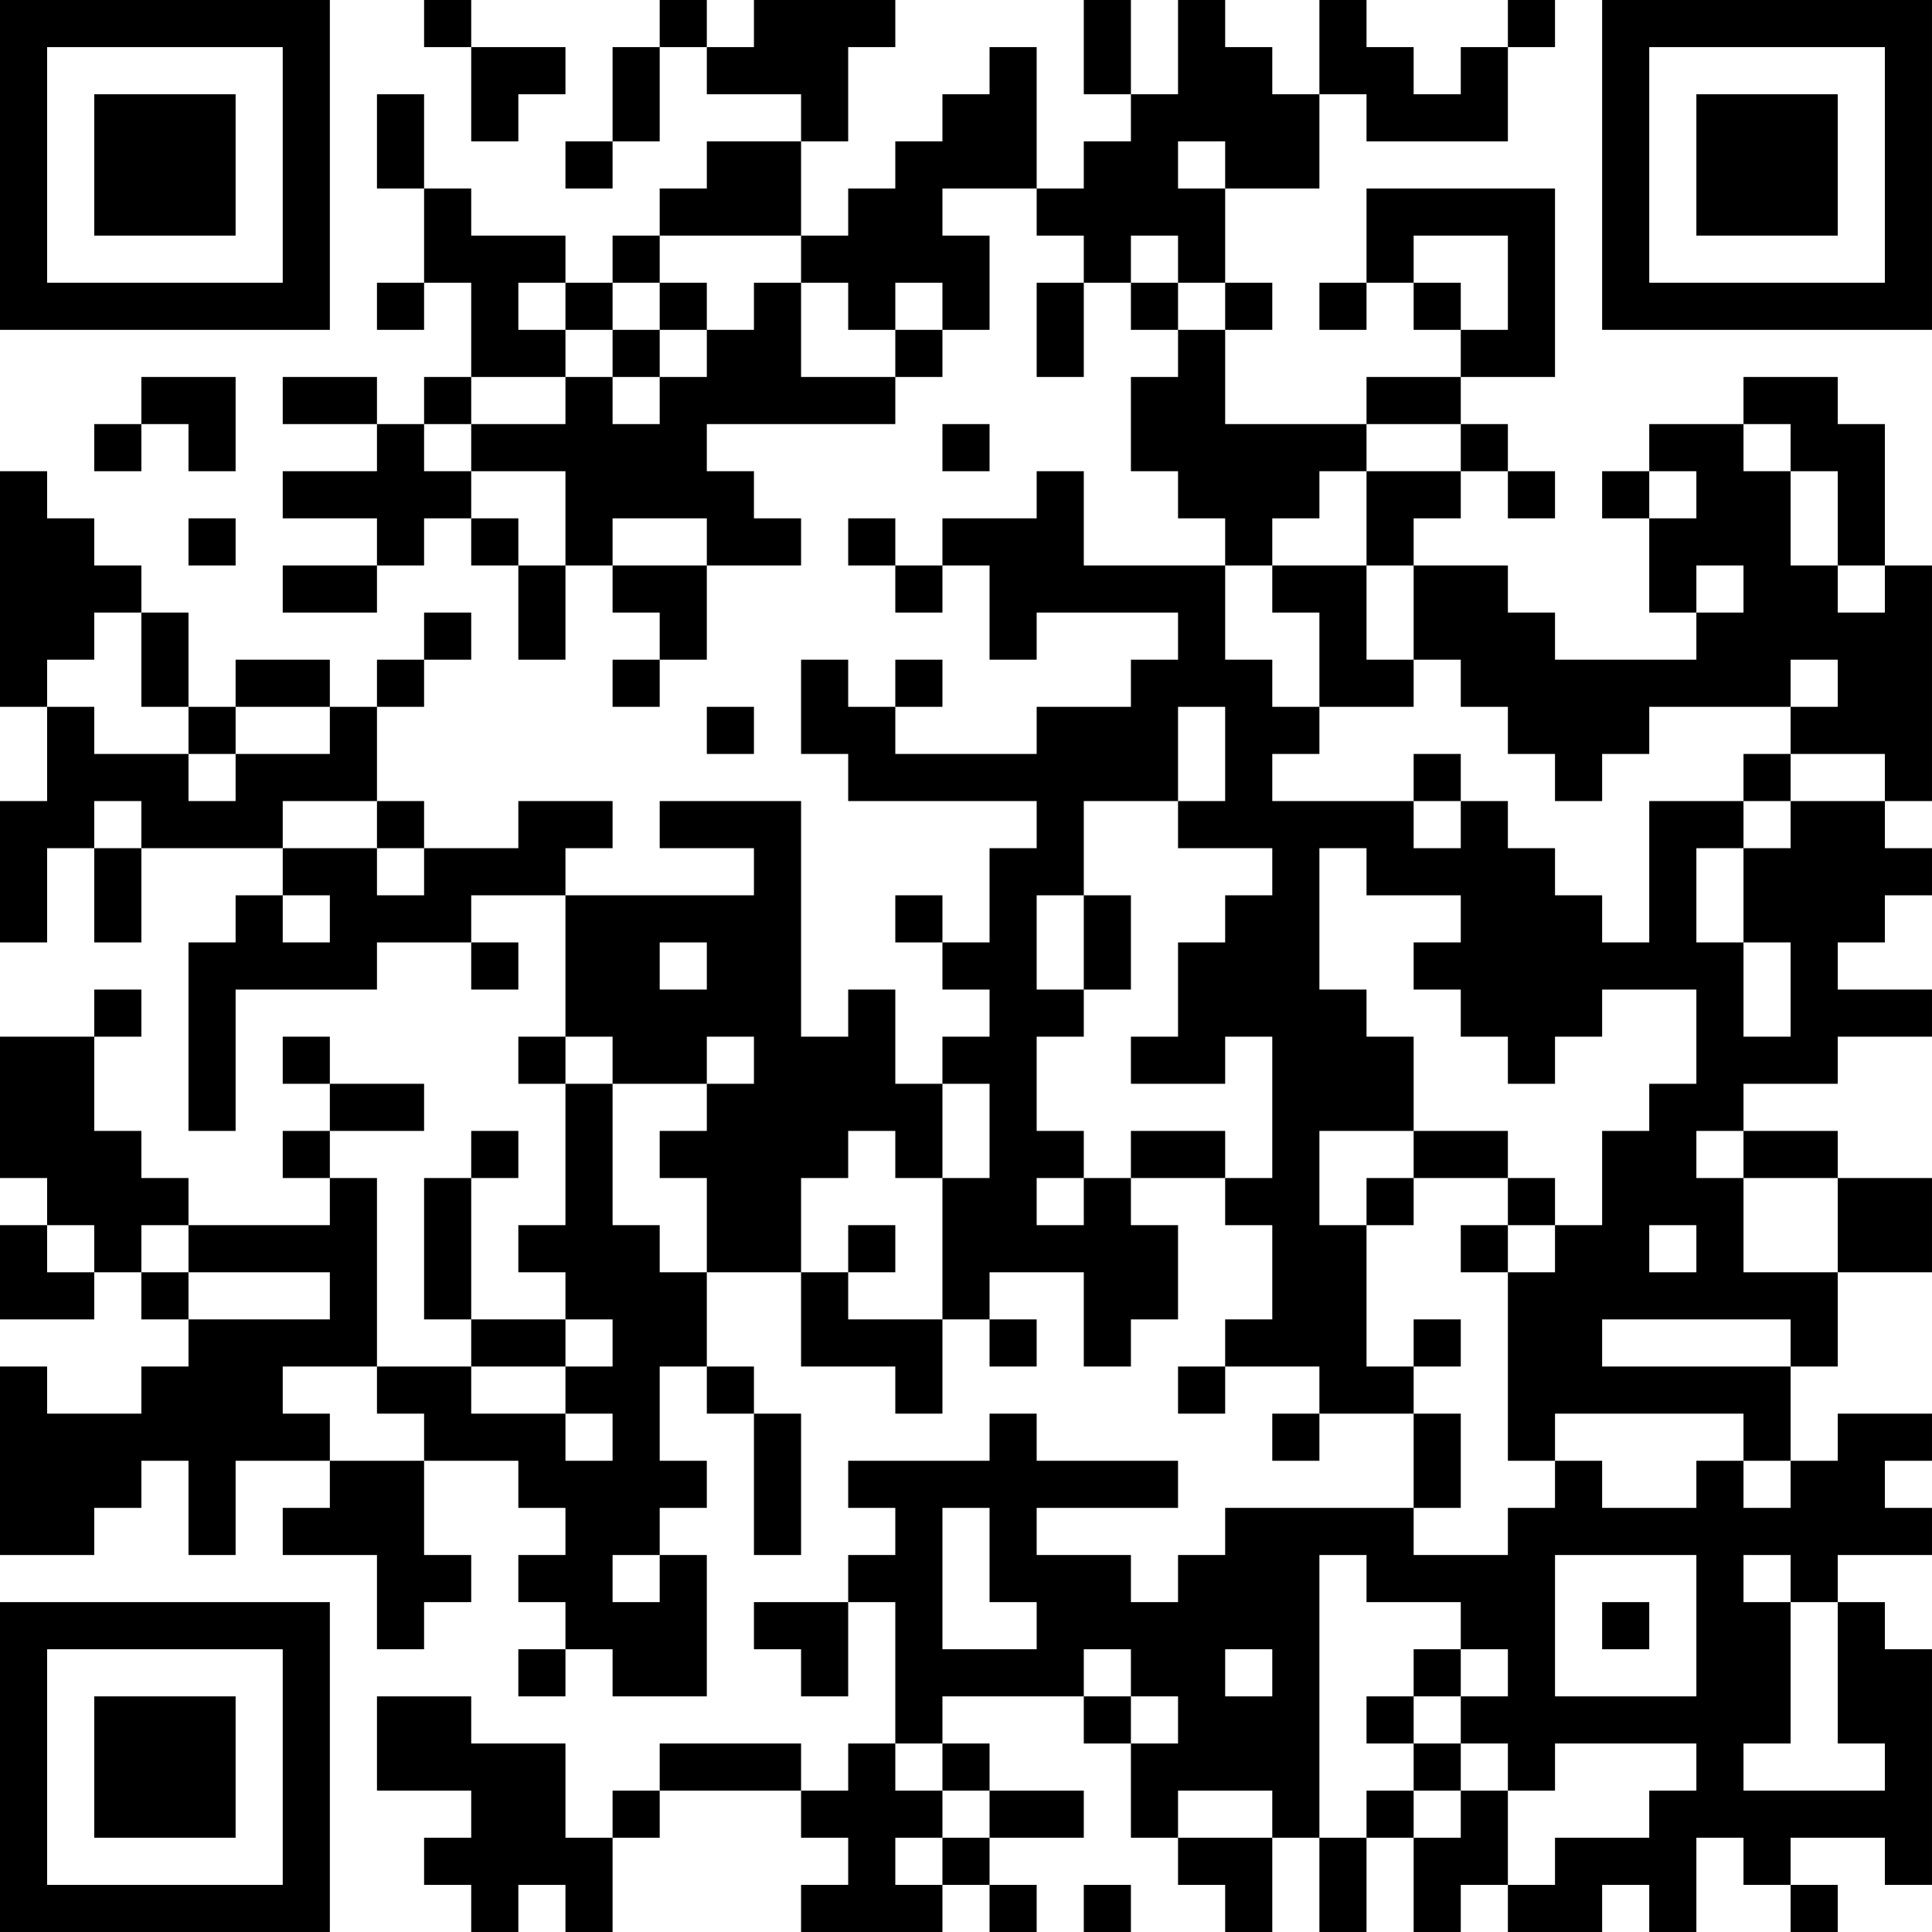<?xml version="1.0" encoding="UTF-8"?>
<svg xmlns="http://www.w3.org/2000/svg" version="1.1" width="200" height="200" viewBox="0 0 200 200"><rect x="0" y="0" width="200" height="200" fill="#ffffff"/><g transform="scale(4.878)"><g transform="translate(0,0)"><path fill-rule="evenodd" d="M9 0L9 1L10 1L10 3L11 3L11 2L12 2L12 1L10 1L10 0ZM14 0L14 1L13 1L13 3L12 3L12 4L13 4L13 3L14 3L14 1L15 1L15 2L17 2L17 3L15 3L15 4L14 4L14 5L13 5L13 6L12 6L12 5L10 5L10 4L9 4L9 2L8 2L8 4L9 4L9 6L8 6L8 7L9 7L9 6L10 6L10 8L9 8L9 9L8 9L8 8L6 8L6 9L8 9L8 10L6 10L6 11L8 11L8 12L6 12L6 13L8 13L8 12L9 12L9 11L10 11L10 12L11 12L11 14L12 14L12 12L13 12L13 13L14 13L14 14L13 14L13 15L14 15L14 14L15 14L15 12L17 12L17 11L16 11L16 10L15 10L15 9L19 9L19 8L20 8L20 7L21 7L21 5L20 5L20 4L22 4L22 5L23 5L23 6L22 6L22 8L23 8L23 6L24 6L24 7L25 7L25 8L24 8L24 10L25 10L25 11L26 11L26 12L23 12L23 10L22 10L22 11L20 11L20 12L19 12L19 11L18 11L18 12L19 12L19 13L20 13L20 12L21 12L21 14L22 14L22 13L25 13L25 14L24 14L24 15L22 15L22 16L19 16L19 15L20 15L20 14L19 14L19 15L18 15L18 14L17 14L17 16L18 16L18 17L22 17L22 18L21 18L21 20L20 20L20 19L19 19L19 20L20 20L20 21L21 21L21 22L20 22L20 23L19 23L19 21L18 21L18 22L17 22L17 17L14 17L14 18L16 18L16 19L12 19L12 18L13 18L13 17L11 17L11 18L9 18L9 17L8 17L8 15L9 15L9 14L10 14L10 13L9 13L9 14L8 14L8 15L7 15L7 14L5 14L5 15L4 15L4 13L3 13L3 12L2 12L2 11L1 11L1 10L0 10L0 15L1 15L1 17L0 17L0 20L1 20L1 18L2 18L2 20L3 20L3 18L6 18L6 19L5 19L5 20L4 20L4 24L5 24L5 21L8 21L8 20L10 20L10 21L11 21L11 20L10 20L10 19L12 19L12 22L11 22L11 23L12 23L12 26L11 26L11 27L12 27L12 28L10 28L10 25L11 25L11 24L10 24L10 25L9 25L9 28L10 28L10 29L8 29L8 25L7 25L7 24L9 24L9 23L7 23L7 22L6 22L6 23L7 23L7 24L6 24L6 25L7 25L7 26L4 26L4 25L3 25L3 24L2 24L2 22L3 22L3 21L2 21L2 22L0 22L0 25L1 25L1 26L0 26L0 28L2 28L2 27L3 27L3 28L4 28L4 29L3 29L3 30L1 30L1 29L0 29L0 33L2 33L2 32L3 32L3 31L4 31L4 33L5 33L5 31L7 31L7 32L6 32L6 33L8 33L8 35L9 35L9 34L10 34L10 33L9 33L9 31L11 31L11 32L12 32L12 33L11 33L11 34L12 34L12 35L11 35L11 36L12 36L12 35L13 35L13 36L15 36L15 33L14 33L14 32L15 32L15 31L14 31L14 29L15 29L15 30L16 30L16 33L17 33L17 30L16 30L16 29L15 29L15 27L17 27L17 29L19 29L19 30L20 30L20 28L21 28L21 29L22 29L22 28L21 28L21 27L23 27L23 29L24 29L24 28L25 28L25 26L24 26L24 25L26 25L26 26L27 26L27 28L26 28L26 29L25 29L25 30L26 30L26 29L28 29L28 30L27 30L27 31L28 31L28 30L30 30L30 32L26 32L26 33L25 33L25 34L24 34L24 33L22 33L22 32L25 32L25 31L22 31L22 30L21 30L21 31L18 31L18 32L19 32L19 33L18 33L18 34L16 34L16 35L17 35L17 36L18 36L18 34L19 34L19 37L18 37L18 38L17 38L17 37L14 37L14 38L13 38L13 39L12 39L12 37L10 37L10 36L8 36L8 38L10 38L10 39L9 39L9 40L10 40L10 41L11 41L11 40L12 40L12 41L13 41L13 39L14 39L14 38L17 38L17 39L18 39L18 40L17 40L17 41L20 41L20 40L21 40L21 41L22 41L22 40L21 40L21 39L23 39L23 38L21 38L21 37L20 37L20 36L23 36L23 37L24 37L24 39L25 39L25 40L26 40L26 41L27 41L27 39L28 39L28 41L29 41L29 39L30 39L30 41L31 41L31 40L32 40L32 41L34 41L34 40L35 40L35 41L36 41L36 39L37 39L37 40L38 40L38 41L39 41L39 40L38 40L38 39L40 39L40 40L41 40L41 35L40 35L40 34L39 34L39 33L41 33L41 32L40 32L40 31L41 31L41 30L39 30L39 31L38 31L38 29L39 29L39 27L41 27L41 25L39 25L39 24L37 24L37 23L39 23L39 22L41 22L41 21L39 21L39 20L40 20L40 19L41 19L41 18L40 18L40 17L41 17L41 12L40 12L40 9L39 9L39 8L37 8L37 9L35 9L35 10L34 10L34 11L35 11L35 13L36 13L36 14L33 14L33 13L32 13L32 12L30 12L30 11L31 11L31 10L32 10L32 11L33 11L33 10L32 10L32 9L31 9L31 8L33 8L33 4L29 4L29 6L28 6L28 7L29 7L29 6L30 6L30 7L31 7L31 8L29 8L29 9L26 9L26 7L27 7L27 6L26 6L26 4L28 4L28 2L29 2L29 3L32 3L32 1L33 1L33 0L32 0L32 1L31 1L31 2L30 2L30 1L29 1L29 0L28 0L28 2L27 2L27 1L26 1L26 0L25 0L25 2L24 2L24 0L23 0L23 2L24 2L24 3L23 3L23 4L22 4L22 1L21 1L21 2L20 2L20 3L19 3L19 4L18 4L18 5L17 5L17 3L18 3L18 1L19 1L19 0L16 0L16 1L15 1L15 0ZM25 3L25 4L26 4L26 3ZM14 5L14 6L13 6L13 7L12 7L12 6L11 6L11 7L12 7L12 8L10 8L10 9L9 9L9 10L10 10L10 11L11 11L11 12L12 12L12 10L10 10L10 9L12 9L12 8L13 8L13 9L14 9L14 8L15 8L15 7L16 7L16 6L17 6L17 8L19 8L19 7L20 7L20 6L19 6L19 7L18 7L18 6L17 6L17 5ZM24 5L24 6L25 6L25 7L26 7L26 6L25 6L25 5ZM30 5L30 6L31 6L31 7L32 7L32 5ZM14 6L14 7L13 7L13 8L14 8L14 7L15 7L15 6ZM3 8L3 9L2 9L2 10L3 10L3 9L4 9L4 10L5 10L5 8ZM20 9L20 10L21 10L21 9ZM29 9L29 10L28 10L28 11L27 11L27 12L26 12L26 14L27 14L27 15L28 15L28 16L27 16L27 17L30 17L30 18L31 18L31 17L32 17L32 18L33 18L33 19L34 19L34 20L35 20L35 17L37 17L37 18L36 18L36 20L37 20L37 22L38 22L38 20L37 20L37 18L38 18L38 17L40 17L40 16L38 16L38 15L39 15L39 14L38 14L38 15L35 15L35 16L34 16L34 17L33 17L33 16L32 16L32 15L31 15L31 14L30 14L30 12L29 12L29 10L31 10L31 9ZM37 9L37 10L38 10L38 12L39 12L39 13L40 13L40 12L39 12L39 10L38 10L38 9ZM35 10L35 11L36 11L36 10ZM4 11L4 12L5 12L5 11ZM13 11L13 12L15 12L15 11ZM27 12L27 13L28 13L28 15L30 15L30 14L29 14L29 12ZM36 12L36 13L37 13L37 12ZM2 13L2 14L1 14L1 15L2 15L2 16L4 16L4 17L5 17L5 16L7 16L7 15L5 15L5 16L4 16L4 15L3 15L3 13ZM15 15L15 16L16 16L16 15ZM25 15L25 17L23 17L23 19L22 19L22 21L23 21L23 22L22 22L22 24L23 24L23 25L22 25L22 26L23 26L23 25L24 25L24 24L26 24L26 25L27 25L27 22L26 22L26 23L24 23L24 22L25 22L25 20L26 20L26 19L27 19L27 18L25 18L25 17L26 17L26 15ZM30 16L30 17L31 17L31 16ZM37 16L37 17L38 17L38 16ZM2 17L2 18L3 18L3 17ZM6 17L6 18L8 18L8 19L9 19L9 18L8 18L8 17ZM28 18L28 21L29 21L29 22L30 22L30 24L28 24L28 26L29 26L29 29L30 29L30 30L31 30L31 32L30 32L30 33L32 33L32 32L33 32L33 31L34 31L34 32L36 32L36 31L37 31L37 32L38 32L38 31L37 31L37 30L33 30L33 31L32 31L32 27L33 27L33 26L34 26L34 24L35 24L35 23L36 23L36 21L34 21L34 22L33 22L33 23L32 23L32 22L31 22L31 21L30 21L30 20L31 20L31 19L29 19L29 18ZM6 19L6 20L7 20L7 19ZM23 19L23 21L24 21L24 19ZM14 20L14 21L15 21L15 20ZM12 22L12 23L13 23L13 26L14 26L14 27L15 27L15 25L14 25L14 24L15 24L15 23L16 23L16 22L15 22L15 23L13 23L13 22ZM20 23L20 25L19 25L19 24L18 24L18 25L17 25L17 27L18 27L18 28L20 28L20 25L21 25L21 23ZM30 24L30 25L29 25L29 26L30 26L30 25L32 25L32 26L31 26L31 27L32 27L32 26L33 26L33 25L32 25L32 24ZM36 24L36 25L37 25L37 27L39 27L39 25L37 25L37 24ZM1 26L1 27L2 27L2 26ZM3 26L3 27L4 27L4 28L7 28L7 27L4 27L4 26ZM18 26L18 27L19 27L19 26ZM35 26L35 27L36 27L36 26ZM12 28L12 29L10 29L10 30L12 30L12 31L13 31L13 30L12 30L12 29L13 29L13 28ZM30 28L30 29L31 29L31 28ZM34 28L34 29L38 29L38 28ZM6 29L6 30L7 30L7 31L9 31L9 30L8 30L8 29ZM20 32L20 35L22 35L22 34L21 34L21 32ZM13 33L13 34L14 34L14 33ZM28 33L28 39L29 39L29 38L30 38L30 39L31 39L31 38L32 38L32 40L33 40L33 39L35 39L35 38L36 38L36 37L33 37L33 38L32 38L32 37L31 37L31 36L32 36L32 35L31 35L31 34L29 34L29 33ZM33 33L33 36L36 36L36 33ZM37 33L37 34L38 34L38 37L37 37L37 38L40 38L40 37L39 37L39 34L38 34L38 33ZM34 34L34 35L35 35L35 34ZM23 35L23 36L24 36L24 37L25 37L25 36L24 36L24 35ZM26 35L26 36L27 36L27 35ZM30 35L30 36L29 36L29 37L30 37L30 38L31 38L31 37L30 37L30 36L31 36L31 35ZM19 37L19 38L20 38L20 39L19 39L19 40L20 40L20 39L21 39L21 38L20 38L20 37ZM25 38L25 39L27 39L27 38ZM23 40L23 41L24 41L24 40ZM0 0L0 7L7 7L7 0ZM1 1L1 6L6 6L6 1ZM2 2L2 5L5 5L5 2ZM34 0L34 7L41 7L41 0ZM35 1L35 6L40 6L40 1ZM36 2L36 5L39 5L39 2ZM0 34L0 41L7 41L7 34ZM1 35L1 40L6 40L6 35ZM2 36L2 39L5 39L5 36Z" fill="#000000"/></g></g></svg>
